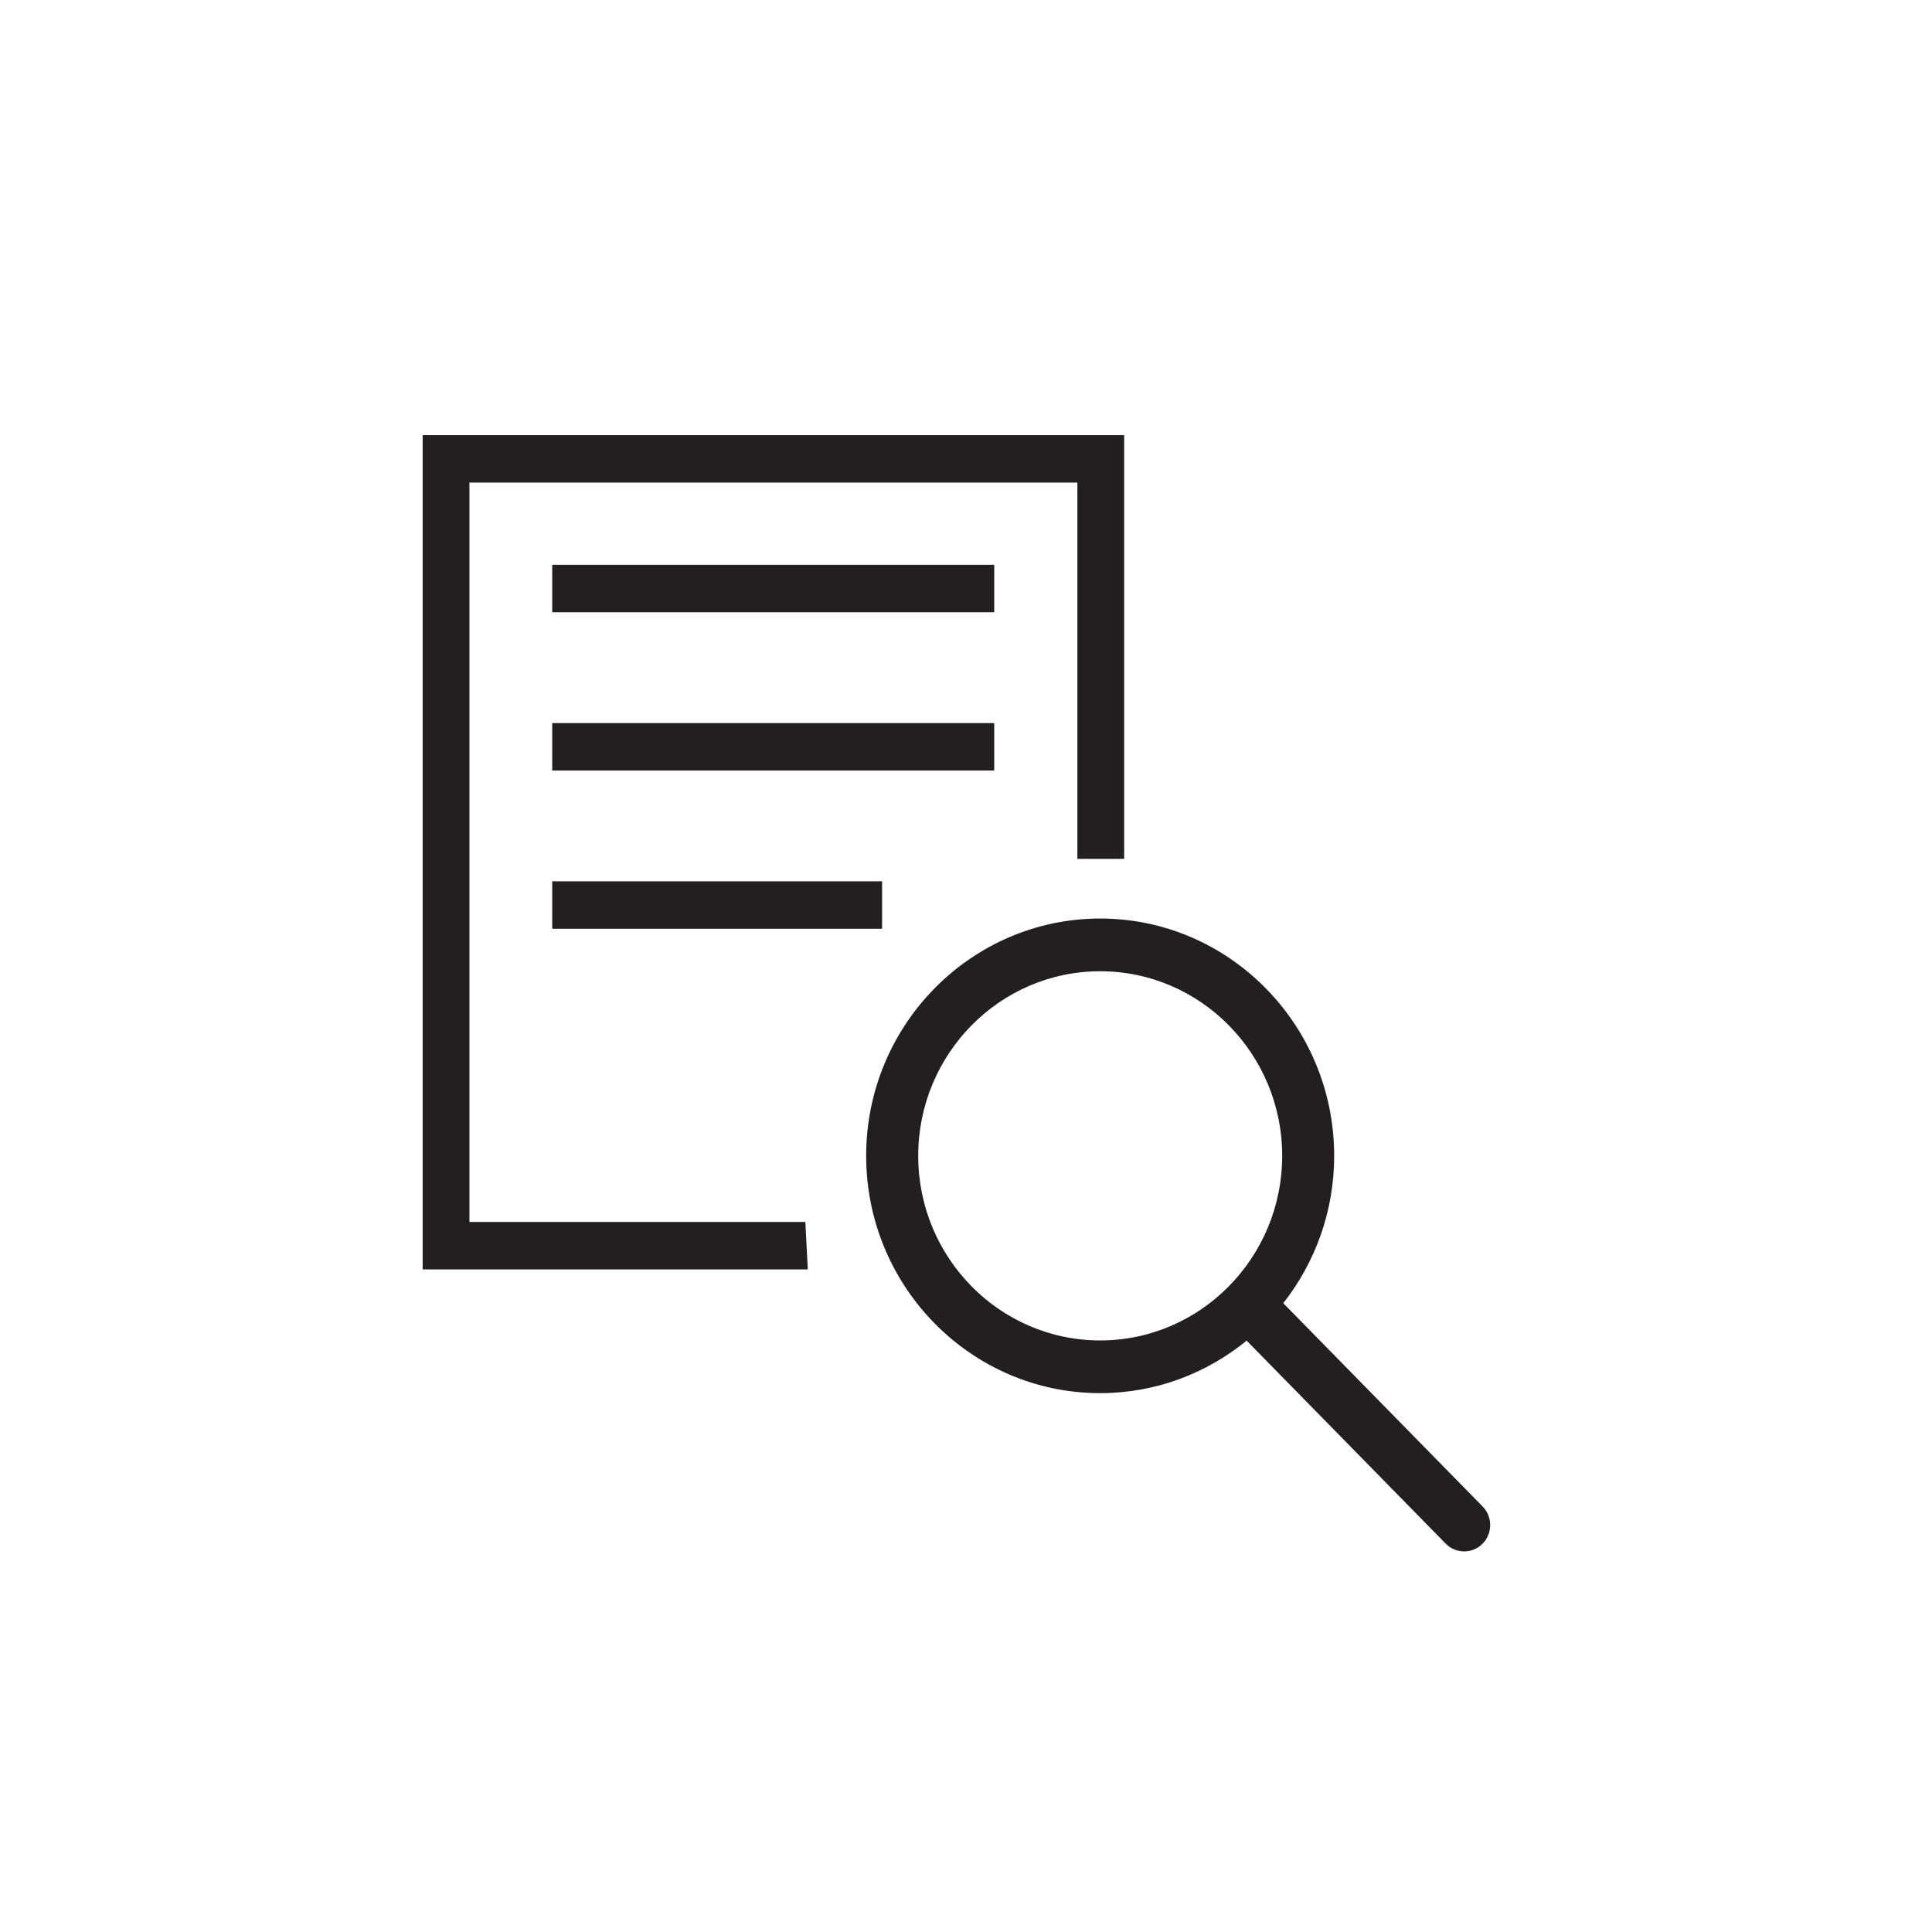 <svg width="46" height="46" viewBox="0 0 46 46" xmlns="http://www.w3.org/2000/svg"><title>search-article</title><g fill="#231F1F" fill-rule="evenodd"><path d="M35.3 35.868l-4.746-4.84c.757-.964 1.212-2.182 1.212-3.508 0-3.116-2.5-5.65-5.57-5.65-3.073 0-5.573 2.534-5.573 5.65 0 3.116 2.5 5.65 5.572 5.65 1.32 0 2.53-.47 3.487-1.25l4.74 4.834c.12.123.28.184.44.184.157 0 .315-.06.436-.182.243-.245.243-.643.002-.888zm-9.105-3.953c-2.39 0-4.333-1.97-4.333-4.395 0-2.424 1.943-4.395 4.333-4.395s4.333 1.97 4.333 4.395c0 2.424-1.944 4.395-4.333 4.395z"/><path d="M11.177 29.093V11.49h14.475v8.96h1.114V10.36H10.063v19.864h9.17l-.058-1.13h-7.998"/><path d="M13.148 13.448h10.524v1.13H13.148v-1.13zM13.148 17.216h10.524v1.13H13.148v-1.13zM13.148 20.983h7.854v1.13h-7.854v-1.13z"/></g></svg>